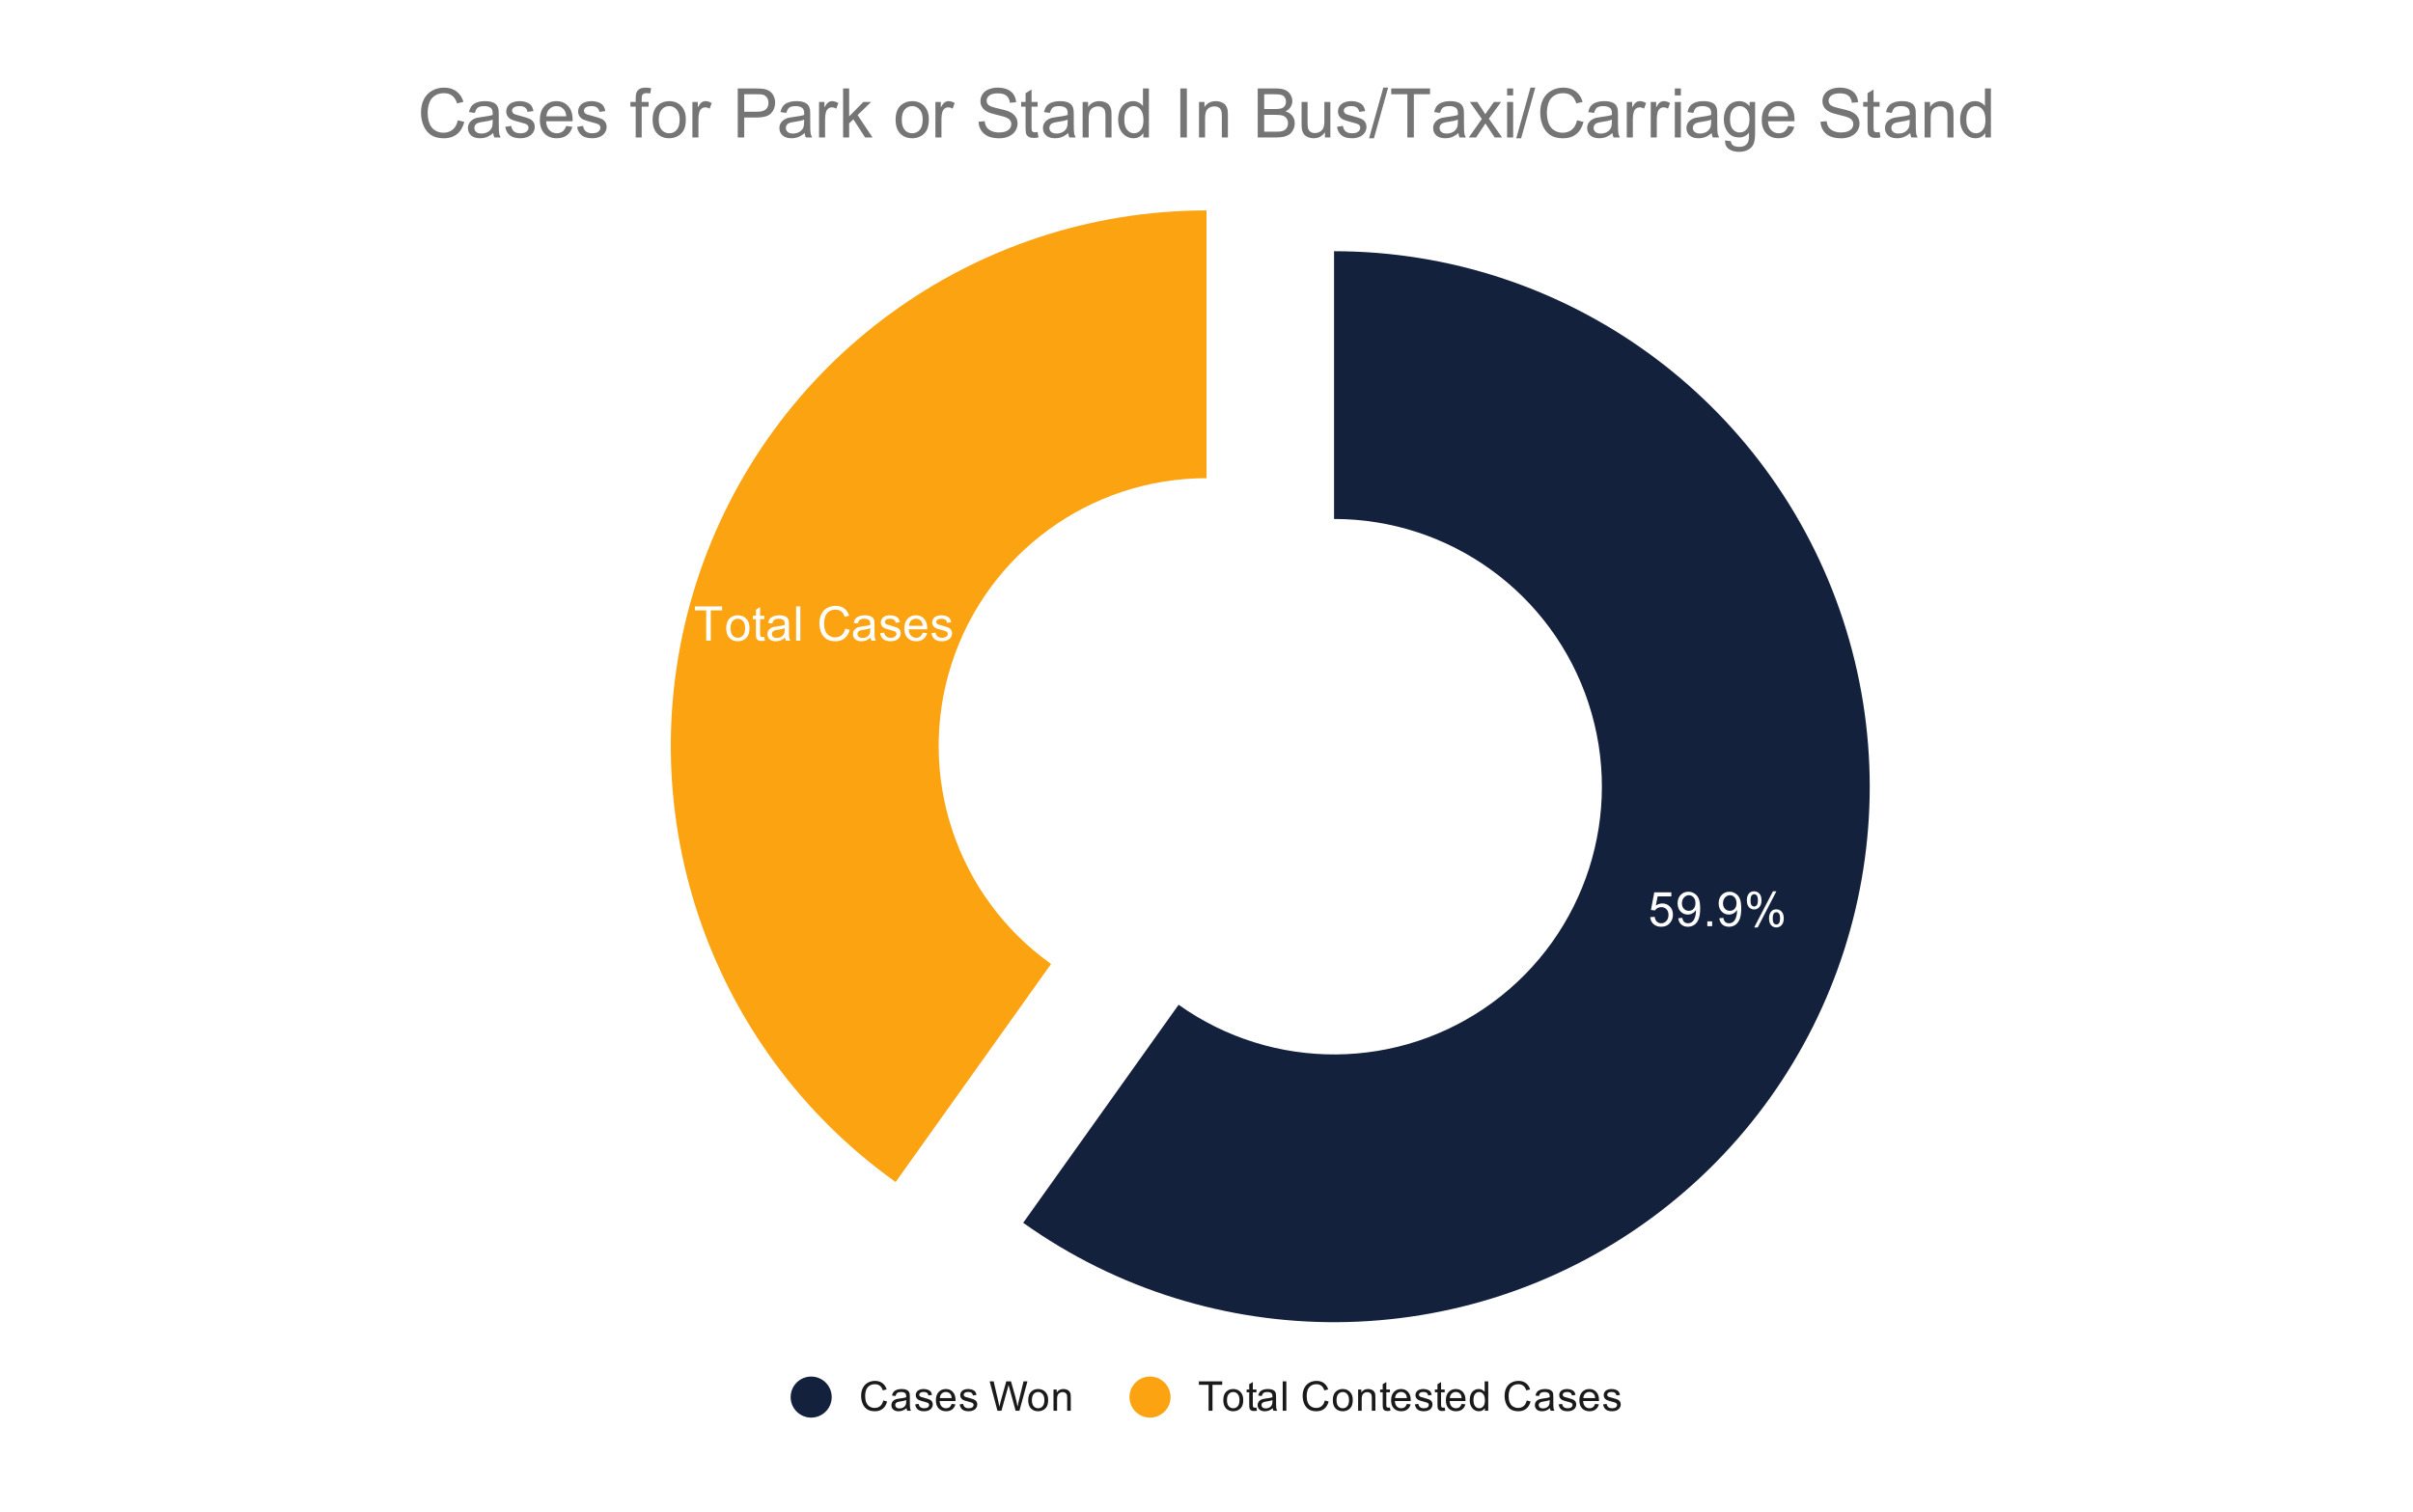 <svg version="1.1" viewBox="0.0 0.0 705.0 442.0" fill="none" stroke="none" stroke-linecap="square" stroke-miterlimit="10" width="705" height="442" xmlns:xlink="http://www.w3.org/1999/xlink" xmlns="http://www.w3.org/2000/svg"><path fill="#ffffff" d="M0 0L705.0 0L705.0 442.0L0 442.0L0 0Z" fill-rule="nonzero"/><path fill="#fca311" d="M261.677 345.45C206.247 305.949 182.703 235.151 203.439 170.322C224.175 105.493 284.435 61.5 352.5 61.5L352.5 139.75C318.468 139.75 288.338 161.746 277.97 194.161C267.602 226.575 279.373 261.975 307.088 281.725Z" fill-rule="nonzero"/><path fill="#14213d" d="M389.765 73.42C457.389 73.42 517.364 116.854 538.457 181.103C559.55 245.353 536.991 315.884 482.526 355.966C428.061 396.048 354.013 396.614 298.942 357.369L344.354 293.644C371.889 313.267 408.913 312.984 436.146 292.943C463.378 272.902 474.658 237.636 464.111 205.512C453.564 173.387 423.577 151.67 389.765 151.67Z" fill-rule="nonzero"/><path fill="#ffffff" d="M482.139 268.053L483.436 267.944Q483.576 268.881 484.092 269.366Q484.623 269.834 485.357 269.834Q486.248 269.834 486.857 269.162Q487.482 268.491 487.482 267.397Q487.482 266.334 486.889 265.725Q486.295 265.116 485.342 265.116Q484.748 265.116 484.264 265.397Q483.795 265.662 483.514 266.084L482.357 265.944L483.326 260.787L488.311 260.787L488.311 261.975L484.311 261.975L483.779 264.662Q484.686 264.037 485.67 264.037Q486.982 264.037 487.873 264.944Q488.779 265.85 488.779 267.287Q488.779 268.647 487.998 269.631Q487.029 270.85 485.357 270.85Q483.998 270.85 483.123 270.084Q482.264 269.319 482.139 268.053ZM490.326 268.366L491.514 268.256Q491.654 269.084 492.076 269.459Q492.514 269.834 493.17 269.834Q493.732 269.834 494.154 269.584Q494.592 269.319 494.857 268.881Q495.139 268.444 495.326 267.709Q495.514 266.975 495.514 266.209Q495.514 266.131 495.498 265.959Q495.139 266.553 494.498 266.928Q493.857 267.287 493.107 267.287Q491.857 267.287 490.998 266.381Q490.139 265.475 490.139 264.006Q490.139 262.475 491.029 261.553Q491.936 260.616 493.295 260.616Q494.264 260.616 495.076 261.147Q495.889 261.662 496.311 262.647Q496.732 263.616 496.732 265.459Q496.732 267.381 496.311 268.522Q495.904 269.662 495.076 270.256Q494.248 270.85 493.139 270.85Q491.967 270.85 491.217 270.194Q490.482 269.537 490.326 268.366ZM495.357 263.944Q495.357 262.881 494.795 262.256Q494.232 261.631 493.451 261.631Q492.623 261.631 492.014 262.303Q491.404 262.975 491.404 264.037Q491.404 264.991 491.982 265.6Q492.561 266.194 493.404 266.194Q494.264 266.194 494.811 265.6Q495.357 264.991 495.357 263.944ZM498.826 270.678L498.826 269.272L500.232 269.272L500.232 270.678L498.826 270.678ZM502.326 268.366L503.514 268.256Q503.654 269.084 504.076 269.459Q504.514 269.834 505.17 269.834Q505.732 269.834 506.154 269.584Q506.592 269.319 506.857 268.881Q507.139 268.444 507.326 267.709Q507.514 266.975 507.514 266.209Q507.514 266.131 507.498 265.959Q507.139 266.553 506.498 266.928Q505.857 267.287 505.107 267.287Q503.857 267.287 502.998 266.381Q502.139 265.475 502.139 264.006Q502.139 262.475 503.029 261.553Q503.936 260.616 505.295 260.616Q506.264 260.616 507.076 261.147Q507.889 261.662 508.311 262.647Q508.732 263.616 508.732 265.459Q508.732 267.381 508.311 268.522Q507.904 269.662 507.076 270.256Q506.248 270.85 505.139 270.85Q503.967 270.85 503.217 270.194Q502.482 269.537 502.326 268.366ZM507.357 263.944Q507.357 262.881 506.795 262.256Q506.232 261.631 505.451 261.631Q504.623 261.631 504.014 262.303Q503.404 262.975 503.404 264.037Q503.404 264.991 503.982 265.6Q504.561 266.194 505.404 266.194Q506.264 266.194 506.811 265.6Q507.357 264.991 507.357 263.944ZM510.373 263.069Q510.373 261.991 510.904 261.241Q511.451 260.491 512.482 260.491Q513.42 260.491 514.029 261.162Q514.654 261.834 514.654 263.131Q514.654 264.412 514.029 265.1Q513.404 265.787 512.498 265.787Q511.592 265.787 510.982 265.116Q510.373 264.428 510.373 263.069ZM512.514 261.334Q512.061 261.334 511.748 261.741Q511.451 262.131 511.451 263.178Q511.451 264.147 511.748 264.537Q512.061 264.928 512.514 264.928Q512.982 264.928 513.279 264.537Q513.592 264.147 513.592 263.084Q513.592 262.116 513.279 261.725Q512.967 261.334 512.514 261.334ZM512.514 271.053L517.998 260.491L518.998 260.491L513.545 271.053L512.514 271.053ZM516.857 268.319Q516.857 267.241 517.389 266.506Q517.936 265.756 518.967 265.756Q519.904 265.756 520.529 266.428Q521.154 267.1 521.154 268.397Q521.154 269.678 520.529 270.366Q519.904 271.053 518.967 271.053Q518.061 271.053 517.451 270.381Q516.857 269.694 516.857 268.319ZM518.998 266.6Q518.529 266.6 518.232 267.006Q517.936 267.397 517.936 268.444Q517.936 269.412 518.232 269.803Q518.545 270.194 518.998 270.194Q519.467 270.194 519.764 269.803Q520.076 269.412 520.076 268.35Q520.076 267.381 519.764 266.991Q519.467 266.6 518.998 266.6Z" fill-rule="nonzero"/><path fill="#ffffff" d="M206.33 187.241L206.33 178.398L203.033 178.398L203.033 177.226L210.97 177.226L210.97 178.398L207.658 178.398L207.658 187.241L206.33 187.241ZM212.173 183.616Q212.173 181.601 213.298 180.616Q214.22 179.82 215.58 179.82Q217.064 179.82 218.017 180.804Q218.97 181.773 218.97 183.507Q218.97 184.913 218.548 185.726Q218.126 186.523 217.314 186.976Q216.517 187.413 215.58 187.413Q214.048 187.413 213.111 186.429Q212.173 185.445 212.173 183.616ZM213.439 183.616Q213.439 185.007 214.048 185.71Q214.658 186.398 215.58 186.398Q216.486 186.398 217.095 185.695Q217.705 184.991 217.705 183.57Q217.705 182.226 217.095 181.538Q216.486 180.835 215.58 180.835Q214.658 180.835 214.048 181.523Q213.439 182.21 213.439 183.616ZM223.314 186.148L223.486 187.226Q222.97 187.335 222.564 187.335Q221.892 187.335 221.517 187.132Q221.158 186.913 221.001 186.57Q220.861 186.226 220.861 185.116L220.861 180.945L219.955 180.945L219.955 179.976L220.861 179.976L220.861 178.179L222.08 177.445L222.08 179.976L223.314 179.976L223.314 180.945L222.08 180.945L222.08 185.179Q222.08 185.71 222.142 185.866Q222.205 186.007 222.345 186.101Q222.501 186.195 222.767 186.195Q222.986 186.195 223.314 186.148ZM229.361 186.351Q228.689 186.929 228.048 187.179Q227.423 187.413 226.689 187.413Q225.501 187.413 224.845 186.835Q224.205 186.241 224.205 185.32Q224.205 184.788 224.439 184.351Q224.689 183.913 225.08 183.648Q225.486 183.382 225.97 183.241Q226.33 183.148 227.064 183.054Q228.564 182.882 229.267 182.632Q229.267 182.382 229.267 182.32Q229.267 181.554 228.923 181.257Q228.455 180.835 227.517 180.835Q226.658 180.835 226.236 181.148Q225.83 181.445 225.626 182.21L224.423 182.054Q224.58 181.273 224.955 180.804Q225.345 180.335 226.048 180.085Q226.767 179.82 227.705 179.82Q228.626 179.82 229.205 180.038Q229.783 180.257 230.048 180.585Q230.33 180.913 230.439 181.429Q230.501 181.741 230.501 182.554L230.501 184.195Q230.501 185.913 230.58 186.366Q230.658 186.82 230.892 187.241L229.611 187.241Q229.423 186.851 229.361 186.351ZM229.267 183.601Q228.595 183.866 227.251 184.07Q226.501 184.179 226.173 184.32Q225.861 184.445 225.689 184.71Q225.517 184.976 225.517 185.288Q225.517 185.788 225.892 186.116Q226.267 186.445 226.986 186.445Q227.705 186.445 228.251 186.132Q228.798 185.82 229.064 185.273Q229.267 184.866 229.267 184.054L229.267 183.601ZM232.595 187.241L232.595 177.226L233.83 177.226L233.83 187.241L232.595 187.241ZM246.939 183.726L248.267 184.07Q247.845 185.695 246.751 186.554Q245.673 187.413 244.111 187.413Q242.486 187.413 241.47 186.757Q240.455 186.085 239.923 184.835Q239.408 183.585 239.408 182.148Q239.408 180.585 240.001 179.429Q240.595 178.257 241.705 177.663Q242.814 177.054 244.126 177.054Q245.642 177.054 246.658 177.82Q247.689 178.585 248.095 179.96L246.783 180.273Q246.439 179.179 245.767 178.679Q245.111 178.179 244.111 178.179Q242.955 178.179 242.173 178.741Q241.392 179.288 241.08 180.226Q240.767 181.163 240.767 182.148Q240.767 183.429 241.142 184.382Q241.517 185.335 242.298 185.804Q243.08 186.273 244.001 186.273Q245.111 186.273 245.876 185.632Q246.658 184.991 246.939 183.726ZM254.361 186.351Q253.689 186.929 253.048 187.179Q252.423 187.413 251.689 187.413Q250.501 187.413 249.845 186.835Q249.205 186.241 249.205 185.32Q249.205 184.788 249.439 184.351Q249.689 183.913 250.08 183.648Q250.486 183.382 250.97 183.241Q251.33 183.148 252.064 183.054Q253.564 182.882 254.267 182.632Q254.267 182.382 254.267 182.32Q254.267 181.554 253.923 181.257Q253.455 180.835 252.517 180.835Q251.658 180.835 251.236 181.148Q250.83 181.445 250.626 182.21L249.423 182.054Q249.58 181.273 249.955 180.804Q250.345 180.335 251.048 180.085Q251.767 179.82 252.705 179.82Q253.626 179.82 254.205 180.038Q254.783 180.257 255.048 180.585Q255.33 180.913 255.439 181.429Q255.501 181.741 255.501 182.554L255.501 184.195Q255.501 185.913 255.58 186.366Q255.658 186.82 255.892 187.241L254.611 187.241Q254.423 186.851 254.361 186.351ZM254.267 183.601Q253.595 183.866 252.251 184.07Q251.501 184.179 251.173 184.32Q250.861 184.445 250.689 184.71Q250.517 184.976 250.517 185.288Q250.517 185.788 250.892 186.116Q251.267 186.445 251.986 186.445Q252.705 186.445 253.251 186.132Q253.798 185.82 254.064 185.273Q254.267 184.866 254.267 184.054L254.267 183.601ZM257.142 185.07L258.345 184.882Q258.455 185.616 258.923 186.007Q259.392 186.398 260.236 186.398Q261.08 186.398 261.486 186.054Q261.908 185.71 261.908 185.241Q261.908 184.82 261.533 184.585Q261.283 184.413 260.283 184.163Q258.923 183.82 258.392 183.57Q257.876 183.32 257.611 182.882Q257.345 182.445 257.345 181.913Q257.345 181.429 257.564 181.023Q257.783 180.601 258.173 180.32Q258.455 180.116 258.939 179.976Q259.439 179.82 260.017 179.82Q260.861 179.82 261.501 180.07Q262.158 180.304 262.47 180.726Q262.783 181.148 262.892 181.851L261.689 182.023Q261.611 181.46 261.205 181.148Q260.814 180.835 260.095 180.835Q259.251 180.835 258.892 181.116Q258.533 181.382 258.533 181.773Q258.533 182.007 258.673 182.195Q258.83 182.398 259.158 182.523Q259.33 182.585 260.236 182.835Q261.548 183.195 262.064 183.413Q262.58 183.632 262.861 184.054Q263.158 184.476 263.158 185.101Q263.158 185.726 262.798 186.273Q262.455 186.804 261.767 187.116Q261.095 187.413 260.236 187.413Q258.83 187.413 258.08 186.82Q257.345 186.226 257.142 185.07ZM269.595 184.898L270.876 185.054Q270.564 186.179 269.751 186.804Q268.939 187.413 267.673 187.413Q266.08 187.413 265.142 186.429Q264.22 185.445 264.22 183.679Q264.22 181.835 265.158 180.835Q266.111 179.82 267.611 179.82Q269.064 179.82 269.986 180.82Q270.908 181.804 270.908 183.601Q270.908 183.71 270.908 183.929L265.486 183.929Q265.564 185.116 266.158 185.757Q266.767 186.398 267.689 186.398Q268.361 186.398 268.83 186.038Q269.314 185.679 269.595 184.898ZM265.564 182.913L269.611 182.913Q269.533 181.991 269.142 181.538Q268.564 180.835 267.626 180.835Q266.767 180.835 266.189 181.398Q265.626 181.96 265.564 182.913ZM272.142 185.07L273.345 184.882Q273.455 185.616 273.923 186.007Q274.392 186.398 275.236 186.398Q276.08 186.398 276.486 186.054Q276.908 185.71 276.908 185.241Q276.908 184.82 276.533 184.585Q276.283 184.413 275.283 184.163Q273.923 183.82 273.392 183.57Q272.876 183.32 272.611 182.882Q272.345 182.445 272.345 181.913Q272.345 181.429 272.564 181.023Q272.783 180.601 273.173 180.32Q273.455 180.116 273.939 179.976Q274.439 179.82 275.017 179.82Q275.861 179.82 276.501 180.07Q277.158 180.304 277.47 180.726Q277.783 181.148 277.892 181.851L276.689 182.023Q276.611 181.46 276.205 181.148Q275.814 180.835 275.095 180.835Q274.251 180.835 273.892 181.116Q273.533 181.382 273.533 181.773Q273.533 182.007 273.673 182.195Q273.83 182.398 274.158 182.523Q274.33 182.585 275.236 182.835Q276.548 183.195 277.064 183.413Q277.58 183.632 277.861 184.054Q278.158 184.476 278.158 185.101Q278.158 185.726 277.798 186.273Q277.455 186.804 276.767 187.116Q276.095 187.413 275.236 187.413Q273.83 187.413 273.08 186.82Q272.345 186.226 272.142 185.07Z" fill-rule="nonzero"/><path fill="#14213d" d="M243.0 408.31C243.0 411.624 240.314 414.31 237.0 414.31C233.686 414.31 231.0 411.624 231.0 408.31C231.0 404.996 233.686 402.31 237.0 402.31C240.314 402.31 243.0 404.996 243.0 408.31Z" fill-rule="nonzero"/><path fill="#1a1a1a" d="M258.062 409.294L259.188 409.591Q258.828 410.982 257.906 411.716Q256.984 412.45 255.641 412.45Q254.25 412.45 253.375 411.888Q252.5 411.325 252.047 410.263Q251.594 409.185 251.594 407.95Q251.594 406.607 252.109 405.607Q252.625 404.607 253.562 404.091Q254.516 403.575 255.656 403.575Q256.938 403.575 257.812 404.232Q258.703 404.888 259.047 406.075L257.922 406.341Q257.625 405.404 257.047 404.982Q256.484 404.544 255.625 404.544Q254.641 404.544 253.969 405.029Q253.312 405.497 253.031 406.294Q252.766 407.091 252.766 407.95Q252.766 409.044 253.078 409.857Q253.406 410.669 254.078 411.075Q254.75 411.482 255.547 411.482Q256.5 411.482 257.156 410.935Q257.828 410.388 258.062 409.294ZM264.859 411.544Q264.266 412.044 263.719 412.247Q263.188 412.45 262.562 412.45Q261.531 412.45 260.984 411.95Q260.438 411.45 260.438 410.669Q260.438 410.216 260.641 409.841Q260.844 409.45 261.188 409.232Q261.531 408.997 261.953 408.888Q262.25 408.794 262.891 408.716Q264.156 408.575 264.766 408.357Q264.766 408.138 264.766 408.091Q264.766 407.435 264.469 407.169Q264.062 406.825 263.266 406.825Q262.531 406.825 262.172 407.091Q261.812 407.341 261.641 407.997L260.609 407.857Q260.75 407.2 261.078 406.794Q261.406 406.388 262.016 406.169Q262.625 405.95 263.422 405.95Q264.219 405.95 264.719 406.138Q265.219 406.325 265.453 406.607Q265.688 406.888 265.781 407.325Q265.828 407.591 265.828 408.294L265.828 409.7Q265.828 411.169 265.891 411.56Q265.969 411.95 266.172 412.31L265.062 412.31Q264.906 411.982 264.859 411.544ZM264.766 409.185Q264.188 409.419 263.047 409.591Q262.391 409.685 262.125 409.81Q261.859 409.919 261.703 410.138Q261.562 410.357 261.562 410.638Q261.562 411.06 261.875 411.341Q262.203 411.622 262.812 411.622Q263.422 411.622 263.891 411.357Q264.375 411.091 264.594 410.622Q264.766 410.263 264.766 409.575L264.766 409.185ZM267.375 410.45L268.406 410.294Q268.5 410.919 268.891 411.247Q269.297 411.575 270.031 411.575Q270.75 411.575 271.094 411.294Q271.453 410.997 271.453 410.591Q271.453 410.232 271.141 410.029Q270.922 409.888 270.062 409.669Q268.906 409.372 268.453 409.169Q268.016 408.95 267.781 408.575Q267.547 408.2 267.547 407.732Q267.547 407.325 267.734 406.966Q267.922 406.607 268.25 406.372Q268.5 406.2 268.922 406.075Q269.344 405.95 269.844 405.95Q270.562 405.95 271.109 406.169Q271.672 406.372 271.938 406.732Q272.203 407.091 272.297 407.685L271.266 407.825Q271.203 407.357 270.859 407.091Q270.531 406.81 269.906 406.81Q269.188 406.81 268.875 407.06Q268.562 407.294 268.562 407.622Q268.562 407.825 268.688 407.982Q268.828 408.154 269.094 408.263Q269.25 408.325 270.031 408.529Q271.156 408.841 271.594 409.029Q272.031 409.216 272.281 409.575Q272.531 409.935 272.531 410.482Q272.531 411.013 272.219 411.482Q271.922 411.935 271.344 412.2Q270.766 412.45 270.031 412.45Q268.812 412.45 268.172 411.95Q267.547 411.435 267.375 410.45ZM278.047 410.31L279.141 410.435Q278.891 411.388 278.188 411.919Q277.484 412.45 276.406 412.45Q275.047 412.45 274.234 411.607Q273.438 410.763 273.438 409.247Q273.438 407.685 274.25 406.825Q275.062 405.95 276.344 405.95Q277.594 405.95 278.375 406.794Q279.172 407.638 279.172 409.185Q279.172 409.279 279.172 409.466L274.531 409.466Q274.594 410.497 275.109 411.044Q275.625 411.575 276.406 411.575Q276.984 411.575 277.391 411.279Q277.812 410.966 278.047 410.31ZM274.594 408.607L278.062 408.607Q278.0 407.81 277.672 407.419Q277.156 406.81 276.359 406.81Q275.625 406.81 275.125 407.294Q274.641 407.779 274.594 408.607ZM280.375 410.45L281.406 410.294Q281.5 410.919 281.891 411.247Q282.297 411.575 283.031 411.575Q283.75 411.575 284.094 411.294Q284.453 410.997 284.453 410.591Q284.453 410.232 284.141 410.029Q283.922 409.888 283.062 409.669Q281.906 409.372 281.453 409.169Q281.016 408.95 280.781 408.575Q280.547 408.2 280.547 407.732Q280.547 407.325 280.734 406.966Q280.922 406.607 281.25 406.372Q281.5 406.2 281.922 406.075Q282.344 405.95 282.844 405.95Q283.562 405.95 284.109 406.169Q284.672 406.372 284.938 406.732Q285.203 407.091 285.297 407.685L284.266 407.825Q284.203 407.357 283.859 407.091Q283.531 406.81 282.906 406.81Q282.188 406.81 281.875 407.06Q281.562 407.294 281.562 407.622Q281.562 407.825 281.688 407.982Q281.828 408.154 282.094 408.263Q282.25 408.325 283.031 408.529Q284.156 408.841 284.594 409.029Q285.031 409.216 285.281 409.575Q285.531 409.935 285.531 410.482Q285.531 411.013 285.219 411.482Q284.922 411.935 284.344 412.2Q283.766 412.45 283.031 412.45Q281.812 412.45 281.172 411.95Q280.547 411.435 280.375 410.45ZM291.422 412.31L289.141 403.716L290.312 403.716L291.625 409.357Q291.828 410.232 291.984 411.107Q292.312 409.732 292.375 409.513L294.0 403.716L295.375 403.716L296.609 408.06Q297.062 409.685 297.281 411.107Q297.438 410.294 297.703 409.232L299.047 403.716L300.188 403.716L297.844 412.31L296.734 412.31L294.938 405.763Q294.703 404.95 294.656 404.763Q294.531 405.341 294.406 405.763L292.594 412.31L291.422 412.31ZM300.406 409.2Q300.406 407.466 301.359 406.638Q302.156 405.95 303.312 405.95Q304.594 405.95 305.406 406.794Q306.234 407.622 306.234 409.107Q306.234 410.31 305.875 410.997Q305.516 411.685 304.812 412.075Q304.125 412.45 303.312 412.45Q302.016 412.45 301.203 411.622Q300.406 410.779 300.406 409.2ZM301.484 409.2Q301.484 410.388 302.0 410.982Q302.531 411.575 303.312 411.575Q304.109 411.575 304.625 410.982Q305.141 410.388 305.141 409.169Q305.141 408.013 304.609 407.419Q304.094 406.825 303.312 406.825Q302.531 406.825 302.0 407.419Q301.484 407.997 301.484 409.2ZM307.797 412.31L307.797 406.091L308.734 406.091L308.734 406.966Q309.422 405.95 310.719 405.95Q311.281 405.95 311.75 406.154Q312.234 406.357 312.469 406.685Q312.703 407.013 312.797 407.45Q312.844 407.747 312.844 408.482L312.844 412.31L311.797 412.31L311.797 408.529Q311.797 407.872 311.672 407.56Q311.547 407.247 311.234 407.06Q310.922 406.857 310.5 406.857Q309.828 406.857 309.328 407.294Q308.844 407.716 308.844 408.904L308.844 412.31L307.797 412.31Z" fill-rule="nonzero"/><path fill="#fca311" d="M342.0 408.31C342.0 411.624 339.314 414.31 336.0 414.31C332.686 414.31 330.0 411.624 330.0 408.31C330.0 404.996 332.686 402.31 336.0 402.31C339.314 402.31 342.0 404.996 342.0 408.31Z" fill-rule="nonzero"/><path fill="#1a1a1a" d="M353.109 412.31L353.109 404.732L350.281 404.732L350.281 403.716L357.094 403.716L357.094 404.732L354.25 404.732L354.25 412.31L353.109 412.31ZM357.406 409.2Q357.406 407.466 358.359 406.638Q359.156 405.95 360.312 405.95Q361.594 405.95 362.406 406.794Q363.234 407.622 363.234 409.107Q363.234 410.31 362.875 410.997Q362.516 411.685 361.812 412.075Q361.125 412.45 360.312 412.45Q359.016 412.45 358.203 411.622Q357.406 410.779 357.406 409.2ZM358.484 409.2Q358.484 410.388 359.0 410.982Q359.531 411.575 360.312 411.575Q361.109 411.575 361.625 410.982Q362.141 410.388 362.141 409.169Q362.141 408.013 361.609 407.419Q361.094 406.825 360.312 406.825Q359.531 406.825 359.0 407.419Q358.484 407.997 358.484 409.2ZM367.094 411.372L367.25 412.294Q366.797 412.388 366.453 412.388Q365.875 412.388 365.562 412.216Q365.25 412.029 365.109 411.732Q364.984 411.435 364.984 410.482L364.984 406.904L364.219 406.904L364.219 406.091L364.984 406.091L364.984 404.544L366.031 403.919L366.031 406.091L367.094 406.091L367.094 406.904L366.031 406.904L366.031 410.544Q366.031 410.997 366.078 411.122Q366.141 411.247 366.266 411.325Q366.391 411.404 366.625 411.404Q366.812 411.404 367.094 411.372ZM371.859 411.544Q371.266 412.044 370.719 412.247Q370.188 412.45 369.562 412.45Q368.531 412.45 367.984 411.95Q367.438 411.45 367.438 410.669Q367.438 410.216 367.641 409.841Q367.844 409.45 368.188 409.232Q368.531 408.997 368.953 408.888Q369.25 408.794 369.891 408.716Q371.156 408.575 371.766 408.357Q371.766 408.138 371.766 408.091Q371.766 407.435 371.469 407.169Q371.062 406.825 370.266 406.825Q369.531 406.825 369.172 407.091Q368.812 407.341 368.641 407.997L367.609 407.857Q367.75 407.2 368.078 406.794Q368.406 406.388 369.016 406.169Q369.625 405.95 370.422 405.95Q371.219 405.95 371.719 406.138Q372.219 406.325 372.453 406.607Q372.688 406.888 372.781 407.325Q372.828 407.591 372.828 408.294L372.828 409.7Q372.828 411.169 372.891 411.56Q372.969 411.95 373.172 412.31L372.062 412.31Q371.906 411.982 371.859 411.544ZM371.766 409.185Q371.188 409.419 370.047 409.591Q369.391 409.685 369.125 409.81Q368.859 409.919 368.703 410.138Q368.562 410.357 368.562 410.638Q368.562 411.06 368.875 411.341Q369.203 411.622 369.812 411.622Q370.422 411.622 370.891 411.357Q371.375 411.091 371.594 410.622Q371.766 410.263 371.766 409.575L371.766 409.185ZM374.766 412.31L374.766 403.716L375.828 403.716L375.828 412.31L374.766 412.31ZM387.062 409.294L388.188 409.591Q387.828 410.982 386.906 411.716Q385.984 412.45 384.641 412.45Q383.25 412.45 382.375 411.888Q381.5 411.325 381.047 410.263Q380.594 409.185 380.594 407.95Q380.594 406.607 381.109 405.607Q381.625 404.607 382.562 404.091Q383.516 403.575 384.656 403.575Q385.938 403.575 386.812 404.232Q387.703 404.888 388.047 406.075L386.922 406.341Q386.625 405.404 386.047 404.982Q385.484 404.544 384.625 404.544Q383.641 404.544 382.969 405.029Q382.312 405.497 382.031 406.294Q381.766 407.091 381.766 407.95Q381.766 409.044 382.078 409.857Q382.406 410.669 383.078 411.075Q383.75 411.482 384.547 411.482Q385.5 411.482 386.156 410.935Q386.828 410.388 387.062 409.294ZM389.406 409.2Q389.406 407.466 390.359 406.638Q391.156 405.95 392.312 405.95Q393.594 405.95 394.406 406.794Q395.234 407.622 395.234 409.107Q395.234 410.31 394.875 410.997Q394.516 411.685 393.812 412.075Q393.125 412.45 392.312 412.45Q391.016 412.45 390.203 411.622Q389.406 410.779 389.406 409.2ZM390.484 409.2Q390.484 410.388 391.0 410.982Q391.531 411.575 392.312 411.575Q393.109 411.575 393.625 410.982Q394.141 410.388 394.141 409.169Q394.141 408.013 393.609 407.419Q393.094 406.825 392.312 406.825Q391.531 406.825 391.0 407.419Q390.484 407.997 390.484 409.2ZM396.797 412.31L396.797 406.091L397.734 406.091L397.734 406.966Q398.422 405.95 399.719 405.95Q400.281 405.95 400.75 406.154Q401.234 406.357 401.469 406.685Q401.703 407.013 401.797 407.45Q401.844 407.747 401.844 408.482L401.844 412.31L400.797 412.31L400.797 408.529Q400.797 407.872 400.672 407.56Q400.547 407.247 400.234 407.06Q399.922 406.857 399.5 406.857Q398.828 406.857 398.328 407.294Q397.844 407.716 397.844 408.904L397.844 412.31L396.797 412.31ZM406.094 411.372L406.25 412.294Q405.797 412.388 405.453 412.388Q404.875 412.388 404.562 412.216Q404.25 412.029 404.109 411.732Q403.984 411.435 403.984 410.482L403.984 406.904L403.219 406.904L403.219 406.091L403.984 406.091L403.984 404.544L405.031 403.919L405.031 406.091L406.094 406.091L406.094 406.904L405.031 406.904L405.031 410.544Q405.031 410.997 405.078 411.122Q405.141 411.247 405.266 411.325Q405.391 411.404 405.625 411.404Q405.812 411.404 406.094 411.372ZM411.047 410.31L412.141 410.435Q411.891 411.388 411.188 411.919Q410.484 412.45 409.406 412.45Q408.047 412.45 407.234 411.607Q406.438 410.763 406.438 409.247Q406.438 407.685 407.25 406.825Q408.062 405.95 409.344 405.95Q410.594 405.95 411.375 406.794Q412.172 407.638 412.172 409.185Q412.172 409.279 412.172 409.466L407.531 409.466Q407.594 410.497 408.109 411.044Q408.625 411.575 409.406 411.575Q409.984 411.575 410.391 411.279Q410.812 410.966 411.047 410.31ZM407.594 408.607L411.062 408.607Q411.0 407.81 410.672 407.419Q410.156 406.81 409.359 406.81Q408.625 406.81 408.125 407.294Q407.641 407.779 407.594 408.607ZM413.375 410.45L414.406 410.294Q414.5 410.919 414.891 411.247Q415.297 411.575 416.031 411.575Q416.75 411.575 417.094 411.294Q417.453 410.997 417.453 410.591Q417.453 410.232 417.141 410.029Q416.922 409.888 416.062 409.669Q414.906 409.372 414.453 409.169Q414.016 408.95 413.781 408.575Q413.547 408.2 413.547 407.732Q413.547 407.325 413.734 406.966Q413.922 406.607 414.25 406.372Q414.5 406.2 414.922 406.075Q415.344 405.95 415.844 405.95Q416.562 405.95 417.109 406.169Q417.672 406.372 417.938 406.732Q418.203 407.091 418.297 407.685L417.266 407.825Q417.203 407.357 416.859 407.091Q416.531 406.81 415.906 406.81Q415.188 406.81 414.875 407.06Q414.562 407.294 414.562 407.622Q414.562 407.825 414.688 407.982Q414.828 408.154 415.094 408.263Q415.25 408.325 416.031 408.529Q417.156 408.841 417.594 409.029Q418.031 409.216 418.281 409.575Q418.531 409.935 418.531 410.482Q418.531 411.013 418.219 411.482Q417.922 411.935 417.344 412.2Q416.766 412.45 416.031 412.45Q414.812 412.45 414.172 411.95Q413.547 411.435 413.375 410.45ZM422.094 411.372L422.25 412.294Q421.797 412.388 421.453 412.388Q420.875 412.388 420.562 412.216Q420.25 412.029 420.109 411.732Q419.984 411.435 419.984 410.482L419.984 406.904L419.219 406.904L419.219 406.091L419.984 406.091L419.984 404.544L421.031 403.919L421.031 406.091L422.094 406.091L422.094 406.904L421.031 406.904L421.031 410.544Q421.031 410.997 421.078 411.122Q421.141 411.247 421.266 411.325Q421.391 411.404 421.625 411.404Q421.812 411.404 422.094 411.372ZM427.047 410.31L428.141 410.435Q427.891 411.388 427.188 411.919Q426.484 412.45 425.406 412.45Q424.047 412.45 423.234 411.607Q422.438 410.763 422.438 409.247Q422.438 407.685 423.25 406.825Q424.062 405.95 425.344 405.95Q426.594 405.95 427.375 406.794Q428.172 407.638 428.172 409.185Q428.172 409.279 428.172 409.466L423.531 409.466Q423.594 410.497 424.109 411.044Q424.625 411.575 425.406 411.575Q425.984 411.575 426.391 411.279Q426.812 410.966 427.047 410.31ZM423.594 408.607L427.062 408.607Q427.0 407.81 426.672 407.419Q426.156 406.81 425.359 406.81Q424.625 406.81 424.125 407.294Q423.641 407.779 423.594 408.607ZM433.828 412.31L433.828 411.529Q433.234 412.45 432.094 412.45Q431.344 412.45 430.719 412.044Q430.094 411.622 429.75 410.888Q429.406 410.154 429.406 409.2Q429.406 408.279 429.719 407.513Q430.031 406.747 430.656 406.357Q431.281 405.95 432.047 405.95Q432.609 405.95 433.047 406.185Q433.484 406.419 433.766 406.794L433.766 403.716L434.812 403.716L434.812 412.31L433.828 412.31ZM430.5 409.2Q430.5 410.404 431.0 410.997Q431.5 411.575 432.188 411.575Q432.875 411.575 433.359 411.013Q433.844 410.45 433.844 409.294Q433.844 408.013 433.344 407.419Q432.859 406.825 432.141 406.825Q431.438 406.825 430.969 407.404Q430.5 407.966 430.5 409.2ZM446.062 409.294L447.188 409.591Q446.828 410.982 445.906 411.716Q444.984 412.45 443.641 412.45Q442.25 412.45 441.375 411.888Q440.5 411.325 440.047 410.263Q439.594 409.185 439.594 407.95Q439.594 406.607 440.109 405.607Q440.625 404.607 441.562 404.091Q442.516 403.575 443.656 403.575Q444.938 403.575 445.812 404.232Q446.703 404.888 447.047 406.075L445.922 406.341Q445.625 405.404 445.047 404.982Q444.484 404.544 443.625 404.544Q442.641 404.544 441.969 405.029Q441.312 405.497 441.031 406.294Q440.766 407.091 440.766 407.95Q440.766 409.044 441.078 409.857Q441.406 410.669 442.078 411.075Q442.75 411.482 443.547 411.482Q444.5 411.482 445.156 410.935Q445.828 410.388 446.062 409.294ZM452.859 411.544Q452.266 412.044 451.719 412.247Q451.188 412.45 450.562 412.45Q449.531 412.45 448.984 411.95Q448.438 411.45 448.438 410.669Q448.438 410.216 448.641 409.841Q448.844 409.45 449.188 409.232Q449.531 408.997 449.953 408.888Q450.25 408.794 450.891 408.716Q452.156 408.575 452.766 408.357Q452.766 408.138 452.766 408.091Q452.766 407.435 452.469 407.169Q452.062 406.825 451.266 406.825Q450.531 406.825 450.172 407.091Q449.812 407.341 449.641 407.997L448.609 407.857Q448.75 407.2 449.078 406.794Q449.406 406.388 450.016 406.169Q450.625 405.95 451.422 405.95Q452.219 405.95 452.719 406.138Q453.219 406.325 453.453 406.607Q453.688 406.888 453.781 407.325Q453.828 407.591 453.828 408.294L453.828 409.7Q453.828 411.169 453.891 411.56Q453.969 411.95 454.172 412.31L453.062 412.31Q452.906 411.982 452.859 411.544ZM452.766 409.185Q452.188 409.419 451.047 409.591Q450.391 409.685 450.125 409.81Q449.859 409.919 449.703 410.138Q449.562 410.357 449.562 410.638Q449.562 411.06 449.875 411.341Q450.203 411.622 450.812 411.622Q451.422 411.622 451.891 411.357Q452.375 411.091 452.594 410.622Q452.766 410.263 452.766 409.575L452.766 409.185ZM455.375 410.45L456.406 410.294Q456.5 410.919 456.891 411.247Q457.297 411.575 458.031 411.575Q458.75 411.575 459.094 411.294Q459.453 410.997 459.453 410.591Q459.453 410.232 459.141 410.029Q458.922 409.888 458.062 409.669Q456.906 409.372 456.453 409.169Q456.016 408.95 455.781 408.575Q455.547 408.2 455.547 407.732Q455.547 407.325 455.734 406.966Q455.922 406.607 456.25 406.372Q456.5 406.2 456.922 406.075Q457.344 405.95 457.844 405.95Q458.562 405.95 459.109 406.169Q459.672 406.372 459.938 406.732Q460.203 407.091 460.297 407.685L459.266 407.825Q459.203 407.357 458.859 407.091Q458.531 406.81 457.906 406.81Q457.188 406.81 456.875 407.06Q456.562 407.294 456.562 407.622Q456.562 407.825 456.688 407.982Q456.828 408.154 457.094 408.263Q457.25 408.325 458.031 408.529Q459.156 408.841 459.594 409.029Q460.031 409.216 460.281 409.575Q460.531 409.935 460.531 410.482Q460.531 411.013 460.219 411.482Q459.922 411.935 459.344 412.2Q458.766 412.45 458.031 412.45Q456.812 412.45 456.172 411.95Q455.547 411.435 455.375 410.45ZM466.047 410.31L467.141 410.435Q466.891 411.388 466.188 411.919Q465.484 412.45 464.406 412.45Q463.047 412.45 462.234 411.607Q461.438 410.763 461.438 409.247Q461.438 407.685 462.25 406.825Q463.062 405.95 464.344 405.95Q465.594 405.95 466.375 406.794Q467.172 407.638 467.172 409.185Q467.172 409.279 467.172 409.466L462.531 409.466Q462.594 410.497 463.109 411.044Q463.625 411.575 464.406 411.575Q464.984 411.575 465.391 411.279Q465.812 410.966 466.047 410.31ZM462.594 408.607L466.062 408.607Q466.0 407.81 465.672 407.419Q465.156 406.81 464.359 406.81Q463.625 406.81 463.125 407.294Q462.641 407.779 462.594 408.607ZM468.375 410.45L469.406 410.294Q469.5 410.919 469.891 411.247Q470.297 411.575 471.031 411.575Q471.75 411.575 472.094 411.294Q472.453 410.997 472.453 410.591Q472.453 410.232 472.141 410.029Q471.922 409.888 471.062 409.669Q469.906 409.372 469.453 409.169Q469.016 408.95 468.781 408.575Q468.547 408.2 468.547 407.732Q468.547 407.325 468.734 406.966Q468.922 406.607 469.25 406.372Q469.5 406.2 469.922 406.075Q470.344 405.95 470.844 405.95Q471.562 405.95 472.109 406.169Q472.672 406.372 472.938 406.732Q473.203 407.091 473.297 407.685L472.266 407.825Q472.203 407.357 471.859 407.091Q471.531 406.81 470.906 406.81Q470.188 406.81 469.875 407.06Q469.562 407.294 469.562 407.622Q469.562 407.825 469.688 407.982Q469.828 408.154 470.094 408.263Q470.25 408.325 471.031 408.529Q472.156 408.841 472.594 409.029Q473.031 409.216 473.281 409.575Q473.531 409.935 473.531 410.482Q473.531 411.013 473.219 411.482Q472.922 411.935 472.344 412.2Q471.766 412.45 471.031 412.45Q469.812 412.45 469.172 411.95Q468.547 411.435 468.375 410.45Z" fill-rule="nonzero"/><path fill="#757575" d="M133.766 35.154L135.656 35.623Q135.062 37.966 133.516 39.201Q131.969 40.419 129.719 40.419Q127.406 40.419 125.953 39.482Q124.516 38.529 123.75 36.748Q123.0 34.951 123.0 32.904Q123.0 30.669 123.844 29.013Q124.703 27.341 126.281 26.482Q127.859 25.607 129.75 25.607Q131.906 25.607 133.359 26.701Q134.828 27.794 135.406 29.779L133.547 30.216Q133.047 28.654 132.094 27.951Q131.156 27.232 129.719 27.232Q128.062 27.232 126.953 28.029Q125.844 28.81 125.391 30.154Q124.953 31.482 124.953 32.888Q124.953 34.716 125.484 36.091Q126.016 37.451 127.141 38.123Q128.266 38.794 129.562 38.794Q131.156 38.794 132.266 37.873Q133.375 36.951 133.766 35.154ZM144.094 38.888Q143.109 39.716 142.203 40.06Q141.297 40.404 140.266 40.404Q138.562 40.404 137.641 39.576Q136.719 38.732 136.719 37.435Q136.719 36.669 137.062 36.044Q137.422 35.419 137.984 35.044Q138.547 34.654 139.25 34.451Q139.766 34.326 140.812 34.185Q142.938 33.935 143.938 33.591Q143.953 33.232 143.953 33.123Q143.953 32.06 143.453 31.607Q142.781 31.013 141.453 31.013Q140.203 31.013 139.609 31.451Q139.031 31.888 138.75 32.998L137.031 32.763Q137.266 31.654 137.797 30.982Q138.328 30.294 139.344 29.935Q140.359 29.56 141.703 29.56Q143.031 29.56 143.859 29.873Q144.688 30.185 145.078 30.669Q145.469 31.138 145.625 31.857Q145.719 32.31 145.719 33.482L145.719 35.826Q145.719 38.279 145.828 38.935Q145.938 39.576 146.281 40.169L144.438 40.169Q144.172 39.623 144.094 38.888ZM143.938 34.966Q142.984 35.357 141.062 35.623Q139.984 35.779 139.531 35.982Q139.094 36.169 138.844 36.544Q138.594 36.919 138.594 37.388Q138.594 38.091 139.125 38.56Q139.656 39.029 140.688 39.029Q141.703 39.029 142.484 38.591Q143.281 38.138 143.656 37.373Q143.938 36.763 143.938 35.607L143.938 34.966ZM147.609 37.076L149.359 36.794Q149.5 37.841 150.172 38.404Q150.844 38.951 152.047 38.951Q153.25 38.951 153.828 38.466Q154.422 37.966 154.422 37.31Q154.422 36.716 153.906 36.373Q153.547 36.138 152.109 35.779Q150.172 35.279 149.422 34.935Q148.688 34.576 148.297 33.951Q147.906 33.31 147.906 32.544Q147.906 31.857 148.219 31.263Q148.547 30.669 149.094 30.279Q149.5 29.982 150.203 29.779Q150.922 29.56 151.734 29.56Q152.953 29.56 153.875 29.919Q154.797 30.263 155.234 30.873Q155.672 31.466 155.844 32.466L154.125 32.701Q154.0 31.904 153.438 31.466Q152.875 31.013 151.859 31.013Q150.641 31.013 150.125 31.419Q149.609 31.81 149.609 32.341Q149.609 32.685 149.828 32.966Q150.031 33.248 150.5 33.435Q150.766 33.529 152.047 33.873Q153.922 34.373 154.656 34.701Q155.391 35.013 155.812 35.623Q156.234 36.216 156.234 37.123Q156.234 37.998 155.719 38.779Q155.203 39.56 154.234 39.982Q153.266 40.404 152.047 40.404Q150.031 40.404 148.969 39.56Q147.906 38.716 147.609 37.076ZM165.422 36.826L167.234 37.06Q166.812 38.638 165.641 39.529Q164.484 40.404 162.672 40.404Q160.406 40.404 159.062 39.013Q157.734 37.607 157.734 35.076Q157.734 32.451 159.078 31.013Q160.422 29.56 162.578 29.56Q164.656 29.56 165.969 30.982Q167.297 32.388 167.297 34.966Q167.297 35.123 167.281 35.435L159.547 35.435Q159.641 37.138 160.516 38.044Q161.391 38.951 162.688 38.951Q163.656 38.951 164.328 38.451Q165.016 37.935 165.422 36.826ZM159.641 33.982L165.438 33.982Q165.328 32.685 164.781 32.029Q163.938 31.013 162.594 31.013Q161.391 31.013 160.562 31.826Q159.734 32.623 159.641 33.982ZM168.609 37.076L170.359 36.794Q170.5 37.841 171.172 38.404Q171.844 38.951 173.047 38.951Q174.25 38.951 174.828 38.466Q175.422 37.966 175.422 37.31Q175.422 36.716 174.906 36.373Q174.547 36.138 173.109 35.779Q171.172 35.279 170.422 34.935Q169.688 34.576 169.297 33.951Q168.906 33.31 168.906 32.544Q168.906 31.857 169.219 31.263Q169.547 30.669 170.094 30.279Q170.5 29.982 171.203 29.779Q171.922 29.56 172.734 29.56Q173.953 29.56 174.875 29.919Q175.797 30.263 176.234 30.873Q176.672 31.466 176.844 32.466L175.125 32.701Q175.0 31.904 174.438 31.466Q173.875 31.013 172.859 31.013Q171.641 31.013 171.125 31.419Q170.609 31.81 170.609 32.341Q170.609 32.685 170.828 32.966Q171.031 33.248 171.5 33.435Q171.766 33.529 173.047 33.873Q174.922 34.373 175.656 34.701Q176.391 35.013 176.812 35.623Q177.234 36.216 177.234 37.123Q177.234 37.998 176.719 38.779Q176.203 39.56 175.234 39.982Q174.266 40.404 173.047 40.404Q171.031 40.404 169.969 39.56Q168.906 38.716 168.609 37.076ZM185.734 40.169L185.734 31.169L184.188 31.169L184.188 29.794L185.734 29.794L185.734 28.701Q185.734 27.654 185.922 27.138Q186.172 26.451 186.812 26.029Q187.453 25.607 188.609 25.607Q189.359 25.607 190.25 25.779L189.984 27.31Q189.438 27.216 188.953 27.216Q188.156 27.216 187.812 27.56Q187.484 27.904 187.484 28.841L187.484 29.794L189.516 29.794L189.516 31.169L187.484 31.169L187.484 40.169L185.734 40.169ZM190.672 34.982Q190.672 32.107 192.266 30.716Q193.609 29.56 195.531 29.56Q197.672 29.56 199.016 30.966Q200.375 32.373 200.375 34.841Q200.375 36.841 199.781 37.998Q199.188 39.138 198.031 39.779Q196.891 40.404 195.531 40.404Q193.344 40.404 192.0 39.013Q190.672 37.607 190.672 34.982ZM192.469 34.982Q192.469 36.982 193.328 37.966Q194.203 38.951 195.531 38.951Q196.844 38.951 197.703 37.966Q198.578 36.966 198.578 34.919Q198.578 32.998 197.703 32.013Q196.828 31.013 195.531 31.013Q194.203 31.013 193.328 32.013Q192.469 32.998 192.469 34.982ZM202.297 40.169L202.297 29.794L203.875 29.794L203.875 31.373Q204.484 30.263 205.0 29.919Q205.516 29.56 206.125 29.56Q207.016 29.56 207.938 30.123L207.328 31.763Q206.688 31.373 206.047 31.373Q205.469 31.373 205.0 31.732Q204.547 32.076 204.344 32.685Q204.062 33.623 204.062 34.732L204.062 40.169L202.297 40.169ZM215.547 40.169L215.547 25.857L220.938 25.857Q222.375 25.857 223.125 25.982Q224.172 26.169 224.891 26.669Q225.609 27.154 226.031 28.044Q226.469 28.935 226.469 29.998Q226.469 31.826 225.297 33.091Q224.141 34.341 221.109 34.341L217.438 34.341L217.438 40.169L215.547 40.169ZM217.438 32.654L221.141 32.654Q222.969 32.654 223.734 31.982Q224.516 31.294 224.516 30.044Q224.516 29.154 224.062 28.513Q223.609 27.873 222.875 27.669Q222.391 27.544 221.094 27.544L217.438 27.544L217.438 32.654ZM235.094 38.888Q234.109 39.716 233.203 40.06Q232.297 40.404 231.266 40.404Q229.562 40.404 228.641 39.576Q227.719 38.732 227.719 37.435Q227.719 36.669 228.062 36.044Q228.422 35.419 228.984 35.044Q229.547 34.654 230.25 34.451Q230.766 34.326 231.812 34.185Q233.938 33.935 234.938 33.591Q234.953 33.232 234.953 33.123Q234.953 32.06 234.453 31.607Q233.781 31.013 232.453 31.013Q231.203 31.013 230.609 31.451Q230.031 31.888 229.75 32.998L228.031 32.763Q228.266 31.654 228.797 30.982Q229.328 30.294 230.344 29.935Q231.359 29.56 232.703 29.56Q234.031 29.56 234.859 29.873Q235.688 30.185 236.078 30.669Q236.469 31.138 236.625 31.857Q236.719 32.31 236.719 33.482L236.719 35.826Q236.719 38.279 236.828 38.935Q236.938 39.576 237.281 40.169L235.438 40.169Q235.172 39.623 235.094 38.888ZM234.938 34.966Q233.984 35.357 232.062 35.623Q230.984 35.779 230.531 35.982Q230.094 36.169 229.844 36.544Q229.594 36.919 229.594 37.388Q229.594 38.091 230.125 38.56Q230.656 39.029 231.688 39.029Q232.703 39.029 233.484 38.591Q234.281 38.138 234.656 37.373Q234.938 36.763 234.938 35.607L234.938 34.966ZM239.297 40.169L239.297 29.794L240.875 29.794L240.875 31.373Q241.484 30.263 242.0 29.919Q242.516 29.56 243.125 29.56Q244.016 29.56 244.938 30.123L244.328 31.763Q243.688 31.373 243.047 31.373Q242.469 31.373 242.0 31.732Q241.547 32.076 241.344 32.685Q241.062 33.623 241.062 34.732L241.062 40.169L239.297 40.169ZM246.328 40.169L246.328 25.857L248.094 25.857L248.094 34.013L252.25 29.794L254.516 29.794L250.562 33.638L254.922 40.169L252.75 40.169L249.328 34.873L248.094 36.06L248.094 40.169L246.328 40.169ZM261.672 34.982Q261.672 32.107 263.266 30.716Q264.609 29.56 266.531 29.56Q268.672 29.56 270.016 30.966Q271.375 32.373 271.375 34.841Q271.375 36.841 270.781 37.998Q270.188 39.138 269.031 39.779Q267.891 40.404 266.531 40.404Q264.344 40.404 263.0 39.013Q261.672 37.607 261.672 34.982ZM263.469 34.982Q263.469 36.982 264.328 37.966Q265.203 38.951 266.531 38.951Q267.844 38.951 268.703 37.966Q269.578 36.966 269.578 34.919Q269.578 32.998 268.703 32.013Q267.828 31.013 266.531 31.013Q265.203 31.013 264.328 32.013Q263.469 32.998 263.469 34.982ZM273.297 40.169L273.297 29.794L274.875 29.794L274.875 31.373Q275.484 30.263 276.0 29.919Q276.516 29.56 277.125 29.56Q278.016 29.56 278.938 30.123L278.328 31.763Q277.688 31.373 277.047 31.373Q276.469 31.373 276.0 31.732Q275.547 32.076 275.344 32.685Q275.062 33.623 275.062 34.732L275.062 40.169L273.297 40.169ZM285.906 35.576L287.688 35.419Q287.812 36.482 288.266 37.169Q288.734 37.857 289.703 38.294Q290.688 38.716 291.922 38.716Q293.0 38.716 293.828 38.404Q294.656 38.076 295.062 37.513Q295.469 36.951 295.469 36.279Q295.469 35.607 295.078 35.107Q294.688 34.607 293.797 34.263Q293.219 34.029 291.234 33.56Q289.266 33.091 288.484 32.669Q287.453 32.138 286.953 31.341Q286.453 30.544 286.453 29.56Q286.453 28.466 287.062 27.529Q287.672 26.591 288.859 26.107Q290.047 25.607 291.484 25.607Q293.078 25.607 294.297 26.123Q295.516 26.638 296.156 27.638Q296.812 28.623 296.859 29.888L295.047 30.029Q294.906 28.669 294.062 27.982Q293.219 27.279 291.562 27.279Q289.844 27.279 289.047 27.919Q288.266 28.544 288.266 29.419Q288.266 30.201 288.828 30.701Q289.375 31.201 291.688 31.716Q294.0 32.232 294.859 32.623Q296.109 33.201 296.703 34.091Q297.297 34.966 297.297 36.123Q297.297 37.263 296.641 38.279Q295.984 39.294 294.75 39.857Q293.531 40.419 292.0 40.419Q290.062 40.419 288.75 39.857Q287.438 39.279 286.688 38.138Q285.938 36.998 285.906 35.576ZM303.156 38.591L303.406 40.154Q302.672 40.31 302.078 40.31Q301.125 40.31 300.594 40.013Q300.078 39.701 299.859 39.216Q299.641 38.716 299.641 37.138L299.641 31.169L298.359 31.169L298.359 29.794L299.641 29.794L299.641 27.232L301.391 26.169L301.391 29.794L303.156 29.794L303.156 31.169L301.391 31.169L301.391 37.232Q301.391 37.982 301.484 38.201Q301.578 38.404 301.781 38.544Q302.0 38.669 302.391 38.669Q302.672 38.669 303.156 38.591ZM312.094 38.888Q311.109 39.716 310.203 40.06Q309.297 40.404 308.266 40.404Q306.562 40.404 305.641 39.576Q304.719 38.732 304.719 37.435Q304.719 36.669 305.062 36.044Q305.422 35.419 305.984 35.044Q306.547 34.654 307.25 34.451Q307.766 34.326 308.812 34.185Q310.938 33.935 311.938 33.591Q311.953 33.232 311.953 33.123Q311.953 32.06 311.453 31.607Q310.781 31.013 309.453 31.013Q308.203 31.013 307.609 31.451Q307.031 31.888 306.75 32.998L305.031 32.763Q305.266 31.654 305.797 30.982Q306.328 30.294 307.344 29.935Q308.359 29.56 309.703 29.56Q311.031 29.56 311.859 29.873Q312.688 30.185 313.078 30.669Q313.469 31.138 313.625 31.857Q313.719 32.31 313.719 33.482L313.719 35.826Q313.719 38.279 313.828 38.935Q313.938 39.576 314.281 40.169L312.438 40.169Q312.172 39.623 312.094 38.888ZM311.938 34.966Q310.984 35.357 309.062 35.623Q307.984 35.779 307.531 35.982Q307.094 36.169 306.844 36.544Q306.594 36.919 306.594 37.388Q306.594 38.091 307.125 38.56Q307.656 39.029 308.688 39.029Q309.703 39.029 310.484 38.591Q311.281 38.138 311.656 37.373Q311.938 36.763 311.938 35.607L311.938 34.966ZM316.312 40.169L316.312 29.794L317.906 29.794L317.906 31.279Q319.047 29.56 321.203 29.56Q322.141 29.56 322.922 29.904Q323.719 30.232 324.109 30.779Q324.5 31.326 324.656 32.076Q324.75 32.576 324.75 33.794L324.75 40.169L322.984 40.169L322.984 33.857Q322.984 32.779 322.781 32.248Q322.578 31.716 322.047 31.404Q321.531 31.091 320.828 31.091Q319.703 31.091 318.891 31.81Q318.078 32.513 318.078 34.498L318.078 40.169L316.312 40.169ZM334.047 40.169L334.047 38.857Q333.062 40.404 331.141 40.404Q329.906 40.404 328.859 39.716Q327.828 39.029 327.25 37.81Q326.688 36.591 326.688 34.998Q326.688 33.435 327.203 32.169Q327.719 30.904 328.75 30.232Q329.797 29.56 331.062 29.56Q332.0 29.56 332.734 29.966Q333.469 30.357 333.938 30.982L333.938 25.857L335.672 25.857L335.672 40.169L334.047 40.169ZM328.484 34.998Q328.484 36.982 329.328 37.966Q330.172 38.951 331.312 38.951Q332.469 38.951 333.266 38.013Q334.078 37.076 334.078 35.138Q334.078 33.013 333.25 32.013Q332.438 31.013 331.234 31.013Q330.062 31.013 329.266 31.982Q328.484 32.935 328.484 34.998ZM344.859 40.169L344.859 25.857L346.766 25.857L346.766 40.169L344.859 40.169ZM350.312 40.169L350.312 29.794L351.906 29.794L351.906 31.279Q353.047 29.56 355.203 29.56Q356.141 29.56 356.922 29.904Q357.719 30.232 358.109 30.779Q358.5 31.326 358.656 32.076Q358.75 32.576 358.75 33.794L358.75 40.169L356.984 40.169L356.984 33.857Q356.984 32.779 356.781 32.248Q356.578 31.716 356.047 31.404Q355.531 31.091 354.828 31.091Q353.703 31.091 352.891 31.81Q352.078 32.513 352.078 34.498L352.078 40.169L350.312 40.169ZM367.469 40.169L367.469 25.857L372.844 25.857Q374.484 25.857 375.469 26.294Q376.453 26.716 377.016 27.623Q377.578 28.529 377.578 29.513Q377.578 30.435 377.078 31.248Q376.594 32.06 375.578 32.544Q376.875 32.935 377.578 33.857Q378.281 34.763 378.281 36.013Q378.281 37.029 377.844 37.888Q377.422 38.748 376.797 39.216Q376.172 39.685 375.234 39.935Q374.297 40.169 372.922 40.169L367.469 40.169ZM369.359 31.873L372.453 31.873Q373.719 31.873 374.266 31.701Q374.984 31.482 375.344 30.998Q375.719 30.498 375.719 29.732Q375.719 29.029 375.375 28.482Q375.031 27.935 374.391 27.748Q373.766 27.544 372.219 27.544L369.359 27.544L369.359 31.873ZM369.359 38.482L372.922 38.482Q373.844 38.482 374.219 38.404Q374.875 38.294 375.312 38.029Q375.75 37.748 376.031 37.232Q376.312 36.701 376.312 36.013Q376.312 35.216 375.906 34.623Q375.5 34.029 374.766 33.794Q374.031 33.56 372.672 33.56L369.359 33.56L369.359 38.482ZM387.109 40.169L387.109 38.638Q385.906 40.404 383.828 40.404Q382.906 40.404 382.109 40.06Q381.312 39.701 380.922 39.169Q380.547 38.638 380.391 37.857Q380.281 37.341 380.281 36.216L380.281 29.794L382.031 29.794L382.031 35.544Q382.031 36.919 382.141 37.404Q382.312 38.091 382.844 38.498Q383.391 38.888 384.172 38.888Q384.969 38.888 385.656 38.482Q386.359 38.076 386.641 37.388Q386.938 36.685 386.938 35.357L386.938 29.794L388.688 29.794L388.688 40.169L387.109 40.169ZM390.609 37.076L392.359 36.794Q392.5 37.841 393.172 38.404Q393.844 38.951 395.047 38.951Q396.25 38.951 396.828 38.466Q397.422 37.966 397.422 37.31Q397.422 36.716 396.906 36.373Q396.547 36.138 395.109 35.779Q393.172 35.279 392.422 34.935Q391.688 34.576 391.297 33.951Q390.906 33.31 390.906 32.544Q390.906 31.857 391.219 31.263Q391.547 30.669 392.094 30.279Q392.5 29.982 393.203 29.779Q393.922 29.56 394.734 29.56Q395.953 29.56 396.875 29.919Q397.797 30.263 398.234 30.873Q398.672 31.466 398.844 32.466L397.125 32.701Q397.0 31.904 396.438 31.466Q395.875 31.013 394.859 31.013Q393.641 31.013 393.125 31.419Q392.609 31.81 392.609 32.341Q392.609 32.685 392.828 32.966Q393.031 33.248 393.5 33.435Q393.766 33.529 395.047 33.873Q396.922 34.373 397.656 34.701Q398.391 35.013 398.812 35.623Q399.234 36.216 399.234 37.123Q399.234 37.998 398.719 38.779Q398.203 39.56 397.234 39.982Q396.266 40.404 395.047 40.404Q393.031 40.404 391.969 39.56Q390.906 38.716 390.609 37.076ZM400.0 40.419L404.156 25.607L405.562 25.607L401.422 40.419L400.0 40.419ZM411.188 40.169L411.188 27.544L406.469 27.544L406.469 25.857L417.812 25.857L417.812 27.544L413.078 27.544L413.078 40.169L411.188 40.169ZM426.094 38.888Q425.109 39.716 424.203 40.06Q423.297 40.404 422.266 40.404Q420.562 40.404 419.641 39.576Q418.719 38.732 418.719 37.435Q418.719 36.669 419.062 36.044Q419.422 35.419 419.984 35.044Q420.547 34.654 421.25 34.451Q421.766 34.326 422.812 34.185Q424.938 33.935 425.938 33.591Q425.953 33.232 425.953 33.123Q425.953 32.06 425.453 31.607Q424.781 31.013 423.453 31.013Q422.203 31.013 421.609 31.451Q421.031 31.888 420.75 32.998L419.031 32.763Q419.266 31.654 419.797 30.982Q420.328 30.294 421.344 29.935Q422.359 29.56 423.703 29.56Q425.031 29.56 425.859 29.873Q426.688 30.185 427.078 30.669Q427.469 31.138 427.625 31.857Q427.719 32.31 427.719 33.482L427.719 35.826Q427.719 38.279 427.828 38.935Q427.938 39.576 428.281 40.169L426.438 40.169Q426.172 39.623 426.094 38.888ZM425.938 34.966Q424.984 35.357 423.062 35.623Q421.984 35.779 421.531 35.982Q421.094 36.169 420.844 36.544Q420.594 36.919 420.594 37.388Q420.594 38.091 421.125 38.56Q421.656 39.029 422.688 39.029Q423.703 39.029 424.484 38.591Q425.281 38.138 425.656 37.373Q425.938 36.763 425.938 35.607L425.938 34.966ZM429.141 40.169L432.938 34.779L429.438 29.794L431.625 29.794L433.219 32.232Q433.672 32.919 433.938 33.388Q434.375 32.748 434.734 32.248L436.484 29.794L438.578 29.794L435.0 34.685L438.859 40.169L436.703 40.169L434.562 36.951L434.0 36.076L431.281 40.169L429.141 40.169ZM440.328 27.873L440.328 25.857L442.094 25.857L442.094 27.873L440.328 27.873ZM440.328 40.169L440.328 29.794L442.094 29.794L442.094 40.169L440.328 40.169ZM443.0 40.419L447.156 25.607L448.562 25.607L444.422 40.419L443.0 40.419ZM460.766 35.154L462.656 35.623Q462.062 37.966 460.516 39.201Q458.969 40.419 456.719 40.419Q454.406 40.419 452.953 39.482Q451.516 38.529 450.75 36.748Q450.0 34.951 450.0 32.904Q450.0 30.669 450.844 29.013Q451.703 27.341 453.281 26.482Q454.859 25.607 456.75 25.607Q458.906 25.607 460.359 26.701Q461.828 27.794 462.406 29.779L460.547 30.216Q460.047 28.654 459.094 27.951Q458.156 27.232 456.719 27.232Q455.062 27.232 453.953 28.029Q452.844 28.81 452.391 30.154Q451.953 31.482 451.953 32.888Q451.953 34.716 452.484 36.091Q453.016 37.451 454.141 38.123Q455.266 38.794 456.562 38.794Q458.156 38.794 459.266 37.873Q460.375 36.951 460.766 35.154ZM471.094 38.888Q470.109 39.716 469.203 40.06Q468.297 40.404 467.266 40.404Q465.562 40.404 464.641 39.576Q463.719 38.732 463.719 37.435Q463.719 36.669 464.062 36.044Q464.422 35.419 464.984 35.044Q465.547 34.654 466.25 34.451Q466.766 34.326 467.812 34.185Q469.938 33.935 470.938 33.591Q470.953 33.232 470.953 33.123Q470.953 32.06 470.453 31.607Q469.781 31.013 468.453 31.013Q467.203 31.013 466.609 31.451Q466.031 31.888 465.75 32.998L464.031 32.763Q464.266 31.654 464.797 30.982Q465.328 30.294 466.344 29.935Q467.359 29.56 468.703 29.56Q470.031 29.56 470.859 29.873Q471.688 30.185 472.078 30.669Q472.469 31.138 472.625 31.857Q472.719 32.31 472.719 33.482L472.719 35.826Q472.719 38.279 472.828 38.935Q472.938 39.576 473.281 40.169L471.438 40.169Q471.172 39.623 471.094 38.888ZM470.938 34.966Q469.984 35.357 468.062 35.623Q466.984 35.779 466.531 35.982Q466.094 36.169 465.844 36.544Q465.594 36.919 465.594 37.388Q465.594 38.091 466.125 38.56Q466.656 39.029 467.688 39.029Q468.703 39.029 469.484 38.591Q470.281 38.138 470.656 37.373Q470.938 36.763 470.938 35.607L470.938 34.966ZM475.297 40.169L475.297 29.794L476.875 29.794L476.875 31.373Q477.484 30.263 478.0 29.919Q478.516 29.56 479.125 29.56Q480.016 29.56 480.938 30.123L480.328 31.763Q479.688 31.373 479.047 31.373Q478.469 31.373 478.0 31.732Q477.547 32.076 477.344 32.685Q477.062 33.623 477.062 34.732L477.062 40.169L475.297 40.169ZM482.297 40.169L482.297 29.794L483.875 29.794L483.875 31.373Q484.484 30.263 485.0 29.919Q485.516 29.56 486.125 29.56Q487.016 29.56 487.938 30.123L487.328 31.763Q486.688 31.373 486.047 31.373Q485.469 31.373 485.0 31.732Q484.547 32.076 484.344 32.685Q484.062 33.623 484.062 34.732L484.062 40.169L482.297 40.169ZM489.328 27.873L489.328 25.857L491.094 25.857L491.094 27.873L489.328 27.873ZM489.328 40.169L489.328 29.794L491.094 29.794L491.094 40.169L489.328 40.169ZM500.094 38.888Q499.109 39.716 498.203 40.06Q497.297 40.404 496.266 40.404Q494.562 40.404 493.641 39.576Q492.719 38.732 492.719 37.435Q492.719 36.669 493.062 36.044Q493.422 35.419 493.984 35.044Q494.547 34.654 495.25 34.451Q495.766 34.326 496.812 34.185Q498.938 33.935 499.938 33.591Q499.953 33.232 499.953 33.123Q499.953 32.06 499.453 31.607Q498.781 31.013 497.453 31.013Q496.203 31.013 495.609 31.451Q495.031 31.888 494.75 32.998L493.031 32.763Q493.266 31.654 493.797 30.982Q494.328 30.294 495.344 29.935Q496.359 29.56 497.703 29.56Q499.031 29.56 499.859 29.873Q500.688 30.185 501.078 30.669Q501.469 31.138 501.625 31.857Q501.719 32.31 501.719 33.482L501.719 35.826Q501.719 38.279 501.828 38.935Q501.938 39.576 502.281 40.169L500.438 40.169Q500.172 39.623 500.094 38.888ZM499.938 34.966Q498.984 35.357 497.062 35.623Q495.984 35.779 495.531 35.982Q495.094 36.169 494.844 36.544Q494.594 36.919 494.594 37.388Q494.594 38.091 495.125 38.56Q495.656 39.029 496.688 39.029Q497.703 39.029 498.484 38.591Q499.281 38.138 499.656 37.373Q499.938 36.763 499.938 35.607L499.938 34.966ZM504.0 41.029L505.703 41.279Q505.812 42.076 506.297 42.435Q506.953 42.919 508.094 42.919Q509.312 42.919 509.969 42.435Q510.641 41.951 510.875 41.076Q511.016 40.529 511.0 38.81Q509.844 40.169 508.125 40.169Q505.984 40.169 504.812 38.623Q503.641 37.076 503.641 34.919Q503.641 33.435 504.172 32.185Q504.719 30.935 505.734 30.248Q506.766 29.56 508.141 29.56Q509.969 29.56 511.172 31.044L511.172 29.794L512.781 29.794L512.781 38.763Q512.781 41.185 512.281 42.185Q511.797 43.201 510.719 43.779Q509.656 44.373 508.094 44.373Q506.25 44.373 505.094 43.544Q503.953 42.716 504.0 41.029ZM505.453 34.794Q505.453 36.841 506.266 37.779Q507.078 38.716 508.297 38.716Q509.5 38.716 510.312 37.779Q511.141 36.841 511.141 34.857Q511.141 32.951 510.297 31.982Q509.453 31.013 508.266 31.013Q507.094 31.013 506.266 31.966Q505.453 32.919 505.453 34.794ZM522.422 36.826L524.234 37.06Q523.812 38.638 522.641 39.529Q521.484 40.404 519.672 40.404Q517.406 40.404 516.062 39.013Q514.734 37.607 514.734 35.076Q514.734 32.451 516.078 31.013Q517.422 29.56 519.578 29.56Q521.656 29.56 522.969 30.982Q524.297 32.388 524.297 34.966Q524.297 35.123 524.281 35.435L516.547 35.435Q516.641 37.138 517.516 38.044Q518.391 38.951 519.688 38.951Q520.656 38.951 521.328 38.451Q522.016 37.935 522.422 36.826ZM516.641 33.982L522.438 33.982Q522.328 32.685 521.781 32.029Q520.938 31.013 519.594 31.013Q518.391 31.013 517.562 31.826Q516.734 32.623 516.641 33.982ZM531.906 35.576L533.688 35.419Q533.812 36.482 534.266 37.169Q534.734 37.857 535.703 38.294Q536.688 38.716 537.922 38.716Q539.0 38.716 539.828 38.404Q540.656 38.076 541.062 37.513Q541.469 36.951 541.469 36.279Q541.469 35.607 541.078 35.107Q540.688 34.607 539.797 34.263Q539.219 34.029 537.234 33.56Q535.266 33.091 534.484 32.669Q533.453 32.138 532.953 31.341Q532.453 30.544 532.453 29.56Q532.453 28.466 533.062 27.529Q533.672 26.591 534.859 26.107Q536.047 25.607 537.484 25.607Q539.078 25.607 540.297 26.123Q541.516 26.638 542.156 27.638Q542.812 28.623 542.859 29.888L541.047 30.029Q540.906 28.669 540.062 27.982Q539.219 27.279 537.562 27.279Q535.844 27.279 535.047 27.919Q534.266 28.544 534.266 29.419Q534.266 30.201 534.828 30.701Q535.375 31.201 537.688 31.716Q540.0 32.232 540.859 32.623Q542.109 33.201 542.703 34.091Q543.297 34.966 543.297 36.123Q543.297 37.263 542.641 38.279Q541.984 39.294 540.75 39.857Q539.531 40.419 538.0 40.419Q536.062 40.419 534.75 39.857Q533.438 39.279 532.688 38.138Q531.938 36.998 531.906 35.576ZM549.156 38.591L549.406 40.154Q548.672 40.31 548.078 40.31Q547.125 40.31 546.594 40.013Q546.078 39.701 545.859 39.216Q545.641 38.716 545.641 37.138L545.641 31.169L544.359 31.169L544.359 29.794L545.641 29.794L545.641 27.232L547.391 26.169L547.391 29.794L549.156 29.794L549.156 31.169L547.391 31.169L547.391 37.232Q547.391 37.982 547.484 38.201Q547.578 38.404 547.781 38.544Q548.0 38.669 548.391 38.669Q548.672 38.669 549.156 38.591ZM558.094 38.888Q557.109 39.716 556.203 40.06Q555.297 40.404 554.266 40.404Q552.562 40.404 551.641 39.576Q550.719 38.732 550.719 37.435Q550.719 36.669 551.062 36.044Q551.422 35.419 551.984 35.044Q552.547 34.654 553.25 34.451Q553.766 34.326 554.812 34.185Q556.938 33.935 557.938 33.591Q557.953 33.232 557.953 33.123Q557.953 32.06 557.453 31.607Q556.781 31.013 555.453 31.013Q554.203 31.013 553.609 31.451Q553.031 31.888 552.75 32.998L551.031 32.763Q551.266 31.654 551.797 30.982Q552.328 30.294 553.344 29.935Q554.359 29.56 555.703 29.56Q557.031 29.56 557.859 29.873Q558.688 30.185 559.078 30.669Q559.469 31.138 559.625 31.857Q559.719 32.31 559.719 33.482L559.719 35.826Q559.719 38.279 559.828 38.935Q559.938 39.576 560.281 40.169L558.438 40.169Q558.172 39.623 558.094 38.888ZM557.938 34.966Q556.984 35.357 555.062 35.623Q553.984 35.779 553.531 35.982Q553.094 36.169 552.844 36.544Q552.594 36.919 552.594 37.388Q552.594 38.091 553.125 38.56Q553.656 39.029 554.688 39.029Q555.703 39.029 556.484 38.591Q557.281 38.138 557.656 37.373Q557.938 36.763 557.938 35.607L557.938 34.966ZM562.312 40.169L562.312 29.794L563.906 29.794L563.906 31.279Q565.047 29.56 567.203 29.56Q568.141 29.56 568.922 29.904Q569.719 30.232 570.109 30.779Q570.5 31.326 570.656 32.076Q570.75 32.576 570.75 33.794L570.75 40.169L568.984 40.169L568.984 33.857Q568.984 32.779 568.781 32.248Q568.578 31.716 568.047 31.404Q567.531 31.091 566.828 31.091Q565.703 31.091 564.891 31.81Q564.078 32.513 564.078 34.498L564.078 40.169L562.312 40.169ZM580.047 40.169L580.047 38.857Q579.062 40.404 577.141 40.404Q575.906 40.404 574.859 39.716Q573.828 39.029 573.25 37.81Q572.688 36.591 572.688 34.998Q572.688 33.435 573.203 32.169Q573.719 30.904 574.75 30.232Q575.797 29.56 577.062 29.56Q578.0 29.56 578.734 29.966Q579.469 30.357 579.938 30.982L579.938 25.857L581.672 25.857L581.672 40.169L580.047 40.169ZM574.484 34.998Q574.484 36.982 575.328 37.966Q576.172 38.951 577.312 38.951Q578.469 38.951 579.266 38.013Q580.078 37.076 580.078 35.138Q580.078 33.013 579.25 32.013Q578.438 31.013 577.234 31.013Q576.062 31.013 575.266 31.982Q574.484 32.935 574.484 34.998Z" fill-rule="nonzero"/></svg>